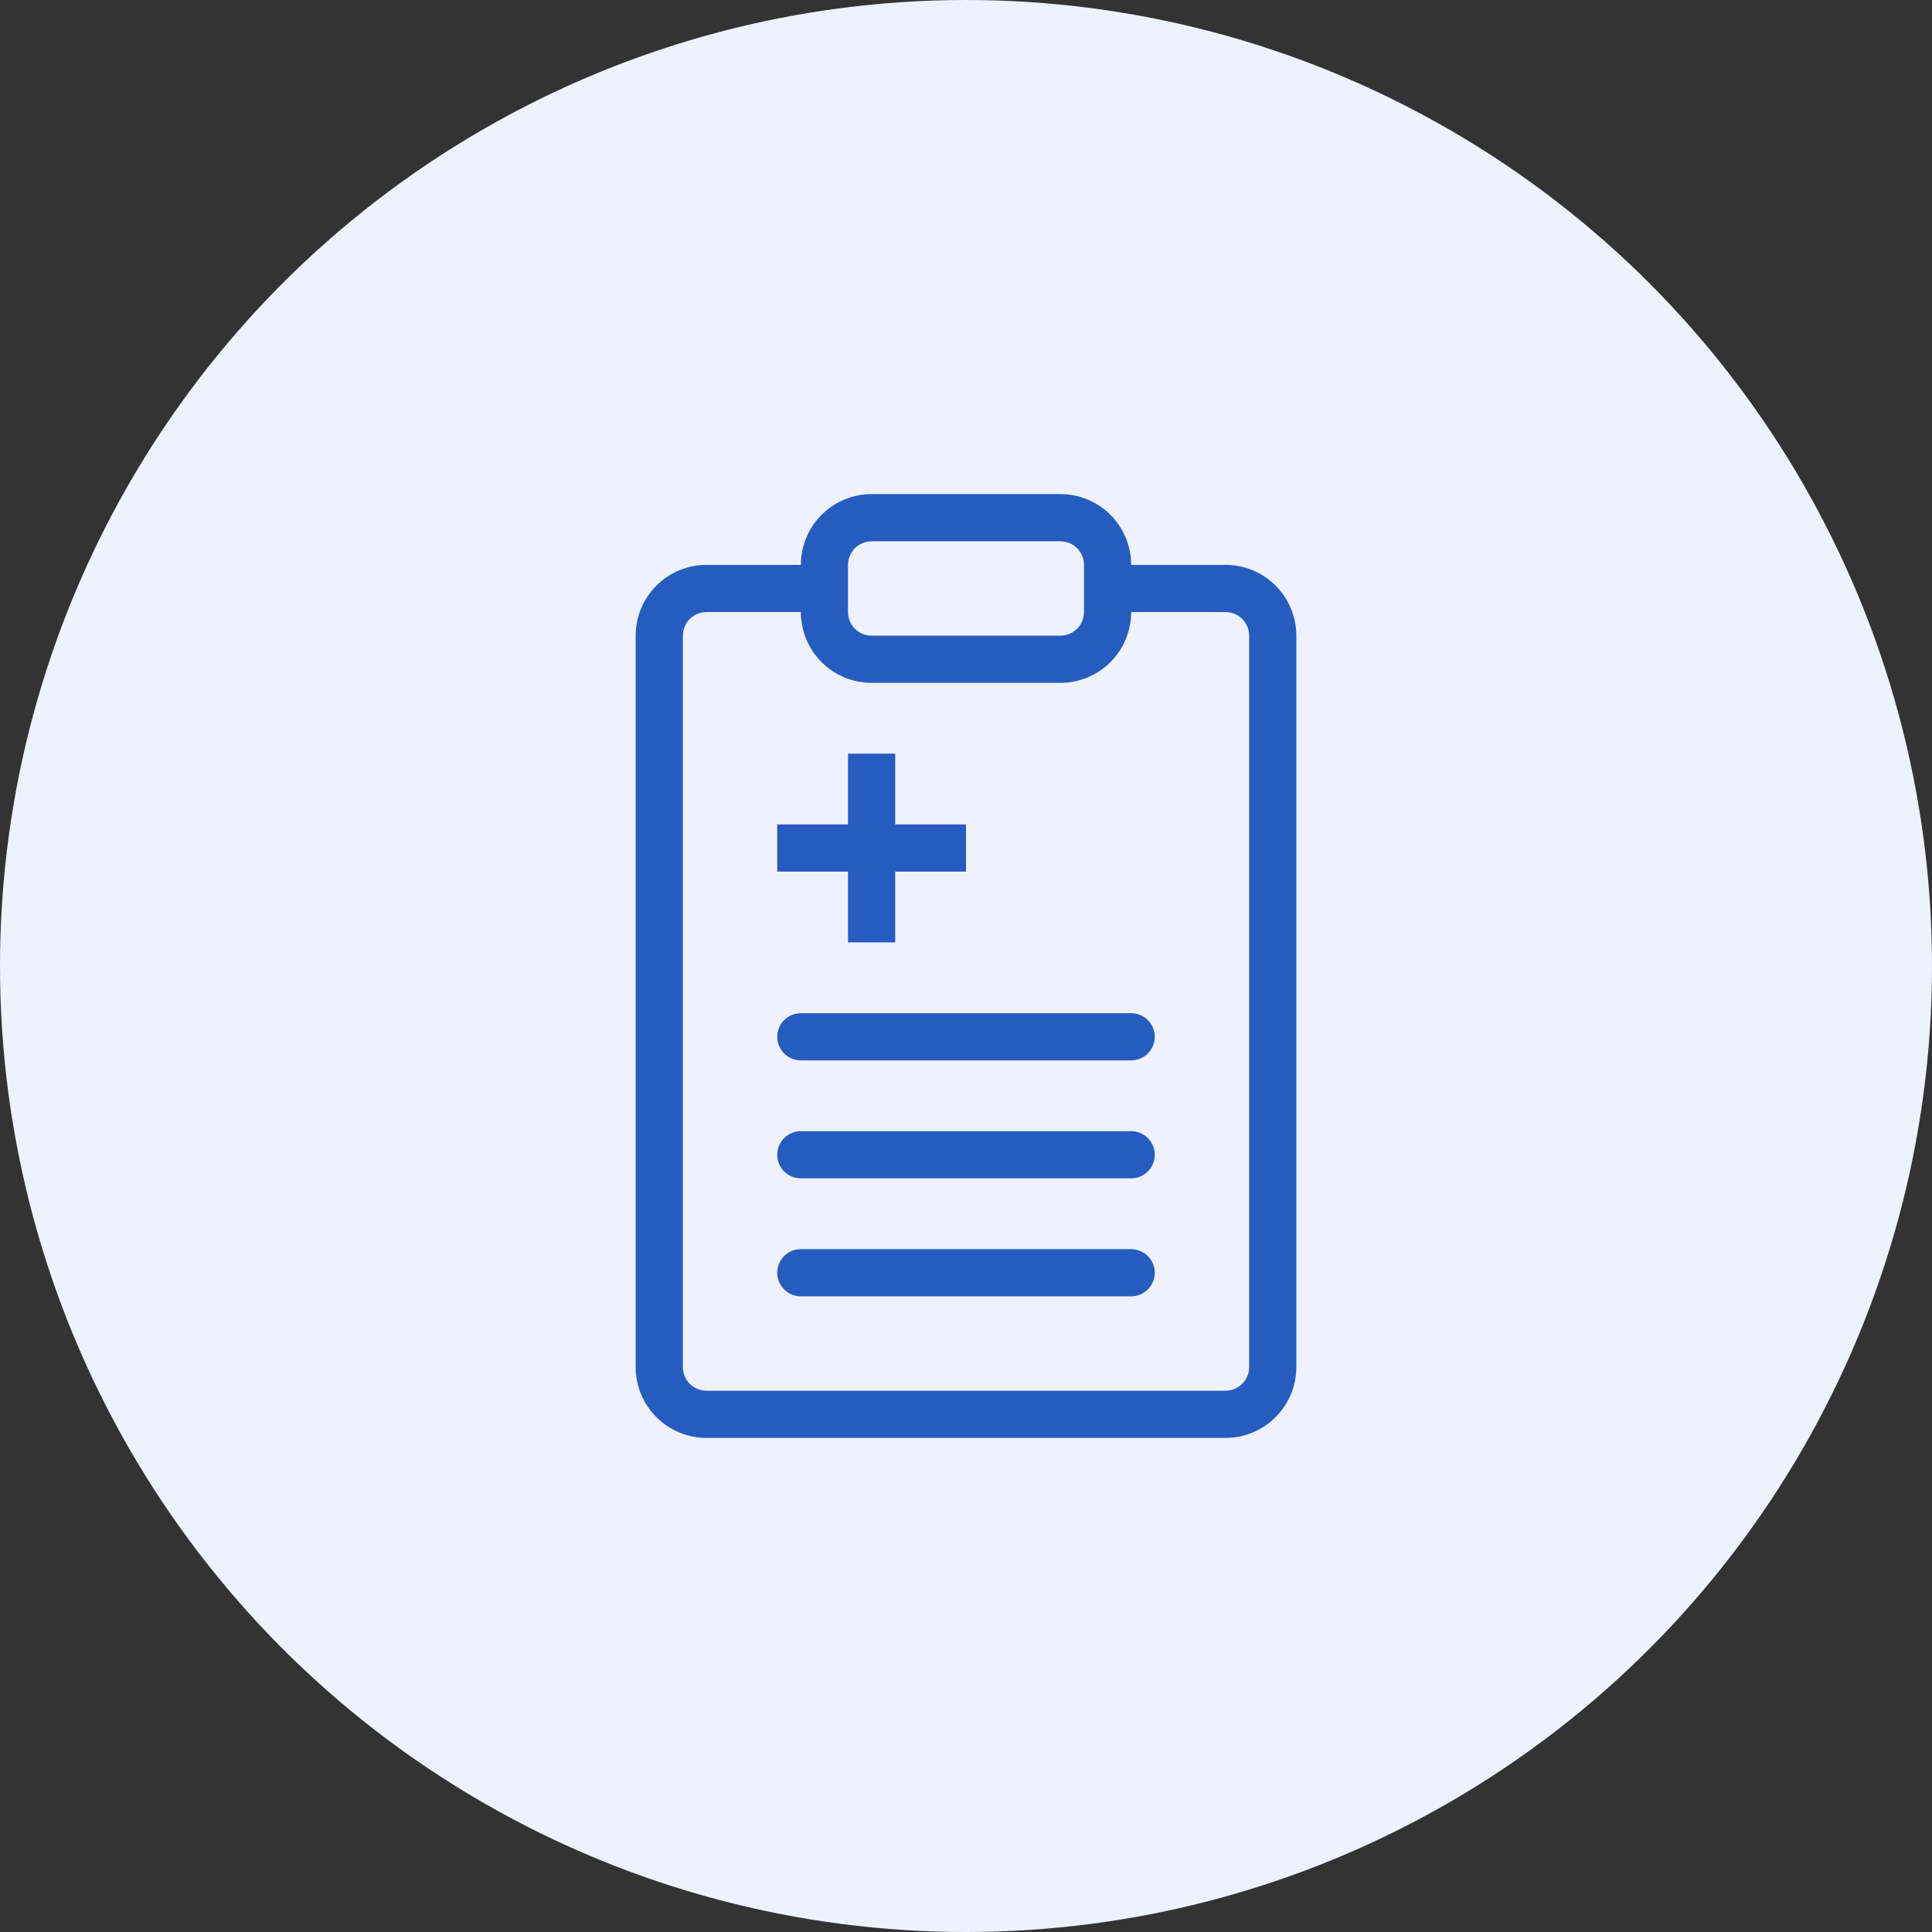 <svg width="58" height="58" viewBox="0 0 58 58" fill="none" xmlns="http://www.w3.org/2000/svg">
<rect x="0" y="0" width="58" height="58" fill="#333333" stroke="none"/>
<circle cx="29" cy="29" r="29" fill="#EFF2FC"/>
<path d="M25.458 22.625V24.75H23.333V26.167H25.458V28.292H26.875V26.167H29V24.75H26.875V22.625H25.458ZM24.042 30.417C23.854 30.417 23.674 30.491 23.541 30.624C23.408 30.757 23.333 30.937 23.333 31.125C23.333 31.313 23.408 31.493 23.541 31.626C23.674 31.759 23.854 31.833 24.042 31.833H33.958C34.146 31.833 34.326 31.759 34.459 31.626C34.592 31.493 34.667 31.313 34.667 31.125C34.667 30.937 34.592 30.757 34.459 30.624C34.326 30.491 34.146 30.417 33.958 30.417H24.042ZM23.333 34.667C23.333 34.479 23.408 34.299 23.541 34.166C23.674 34.033 23.854 33.958 24.042 33.958H33.958C34.146 33.958 34.326 34.033 34.459 34.166C34.592 34.299 34.667 34.479 34.667 34.667C34.667 34.855 34.592 35.035 34.459 35.167C34.326 35.3 34.146 35.375 33.958 35.375H24.042C23.854 35.375 23.674 35.3 23.541 35.167C23.408 35.035 23.333 34.855 23.333 34.667ZM24.042 37.5C23.854 37.5 23.674 37.575 23.541 37.708C23.408 37.84 23.333 38.02 23.333 38.208C23.333 38.396 23.408 38.576 23.541 38.709C23.674 38.842 23.854 38.917 24.042 38.917H33.958C34.146 38.917 34.326 38.842 34.459 38.709C34.592 38.576 34.667 38.396 34.667 38.208C34.667 38.02 34.592 37.84 34.459 37.708C34.326 37.575 34.146 37.5 33.958 37.5H24.042Z" fill="#265CC0"/>
<path fill-rule="evenodd" clip-rule="evenodd" d="M24.042 16.958C24.042 16.395 24.266 15.854 24.664 15.456C25.063 15.057 25.603 14.833 26.167 14.833H31.833C32.397 14.833 32.938 15.057 33.336 15.456C33.734 15.854 33.958 16.395 33.958 16.958H36.792C37.355 16.958 37.896 17.182 38.294 17.581C38.693 17.979 38.917 18.52 38.917 19.083V41.042C38.917 41.605 38.693 42.146 38.294 42.544C37.896 42.943 37.355 43.167 36.792 43.167H21.208C20.645 43.167 20.104 42.943 19.706 42.544C19.307 42.146 19.083 41.605 19.083 41.042V19.083C19.083 18.52 19.307 17.979 19.706 17.581C20.104 17.182 20.645 16.958 21.208 16.958H24.042ZM31.833 20.5C32.397 20.5 32.938 20.276 33.336 19.878C33.734 19.479 33.958 18.939 33.958 18.375H36.792C36.98 18.375 37.16 18.45 37.293 18.582C37.425 18.715 37.5 18.895 37.5 19.083V41.042C37.5 41.229 37.425 41.41 37.293 41.542C37.16 41.675 36.98 41.75 36.792 41.75H21.208C21.02 41.75 20.84 41.675 20.707 41.542C20.575 41.41 20.5 41.229 20.5 41.042V19.083C20.5 18.895 20.575 18.715 20.707 18.582C20.84 18.45 21.02 18.375 21.208 18.375H24.042C24.042 18.939 24.266 19.479 24.664 19.878C25.063 20.276 25.603 20.5 26.167 20.5H31.833ZM26.167 16.25C25.979 16.25 25.799 16.325 25.666 16.457C25.533 16.59 25.458 16.77 25.458 16.958V18.375C25.458 18.563 25.533 18.743 25.666 18.876C25.799 19.009 25.979 19.083 26.167 19.083H31.833C32.021 19.083 32.201 19.009 32.334 18.876C32.467 18.743 32.542 18.563 32.542 18.375V16.958C32.542 16.77 32.467 16.59 32.334 16.457C32.201 16.325 32.021 16.25 31.833 16.25H26.167Z" fill="#265CC0"/>
</svg>

